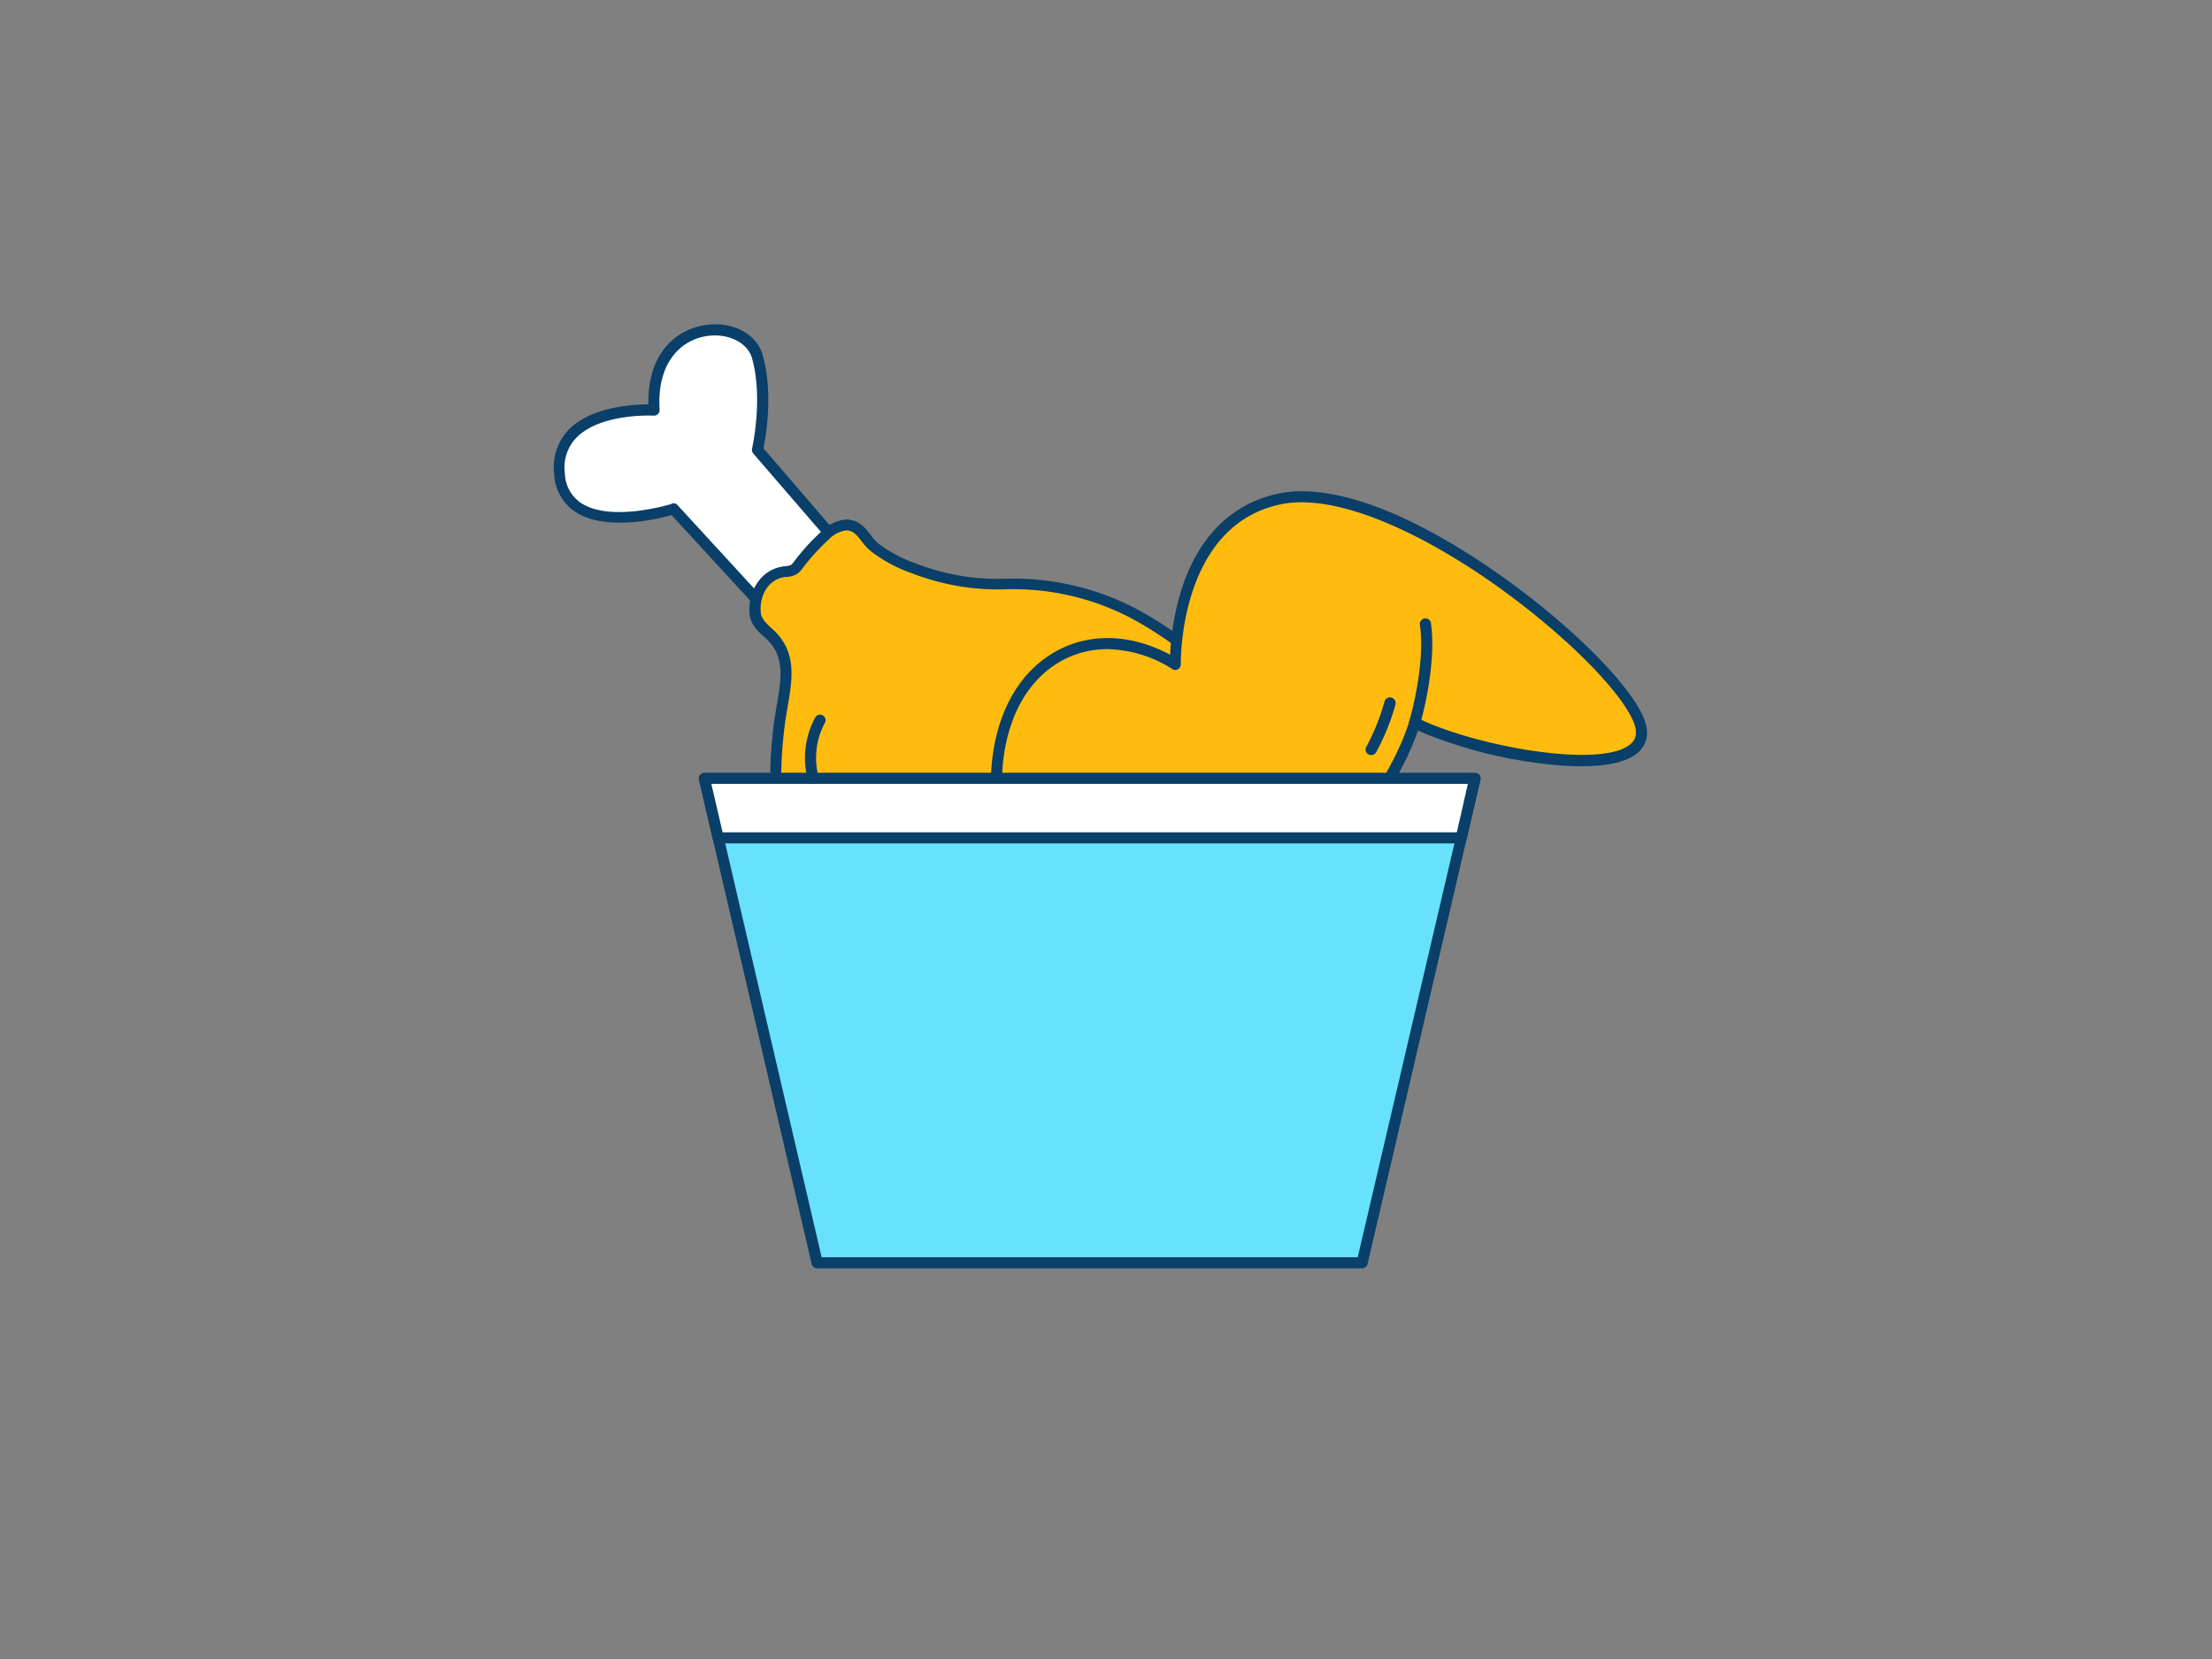 <svg xmlns="http://www.w3.org/2000/svg" viewBox="0 0 400 300"><rect x="0" y="0" width="400" height="300" fill="#808080" stroke="none"/><g id="_421_chicken_outline" data-name="#421_chicken_outline"><path d="M157,104.56,137,81.34s2.14-9.07,0-16.81-19.75-7.47-18.68,9.61c0,0-18.15-1.07-17.08,11.47S121.76,92,121.76,92L149,121.64Z" fill="#fff"/><path d="M149,122.64a1,1,0,0,1-.73-.32L121.44,93.15c-2.52.71-12,3-17.46-.63a8.64,8.64,0,0,1-3.77-6.82,9.78,9.78,0,0,1,2.64-8c4.07-4.18,11.59-4.55,14.4-4.58-.18-9.24,5-13.45,10.06-14.3s9.54,1.51,10.63,5.45c1.91,6.94.54,14.75.12,16.81l19.69,22.84a1,1,0,0,1,.14,1.08l-8,17.08a1,1,0,0,1-.76.56ZM121.76,91a1,1,0,0,1,.74.32l26.21,28.53,7.1-15.14L136.21,82a1,1,0,0,1-.21-.88c0-.09,2.05-8.93,0-16.32-.8-2.9-4.48-4.67-8.37-4-4.39.74-8.89,4.62-8.35,13.3a1,1,0,0,1-.29.76,1,1,0,0,1-.77.3c-.1,0-9.62-.5-14,4a7.74,7.74,0,0,0-2.07,6.44,6.64,6.64,0,0,0,2.88,5.33c5.37,3.6,16.26.24,16.37.21A.79.79,0,0,1,121.76,91Z" fill="#093f68"/><path d="M234.4,172.21a52.65,52.65,0,0,0,2.2-6.09c1.74-6,2.89-12.71.72-18.7-2.54-7-6.84-13.22-11.46-19a67,67,0,0,0-21-17.57,46.83,46.83,0,0,0-23.54-5.21,41.77,41.77,0,0,1-16.06-2.85A25.34,25.34,0,0,1,158.11,99c-1.69-1.44-2.46-4.07-5.15-4.06A6.25,6.25,0,0,0,149,97a37.87,37.87,0,0,0-4.67,5.13,3.32,3.32,0,0,1-.85.9,4.44,4.44,0,0,1-1.74.41c-3.71.54-5.62,4.2-5.22,7.66.17,1.41,1.31,2.48,2.39,3.42,4.91,4.29,2.93,9.79,2.08,15.82-2.12,15.09.09,31.43,7.29,45A72.31,72.31,0,0,0,160.52,192c13.25,13,38.35,12,53.4,3.38A49.57,49.57,0,0,0,234.4,172.21Z" fill="#ffbc0e"/><path d="M188.28,202.82c-10.71,0-21.31-3.07-28.46-10.07a73.1,73.1,0,0,1-12.38-17c-6.94-13.05-9.64-29.66-7.4-45.57.13-.94.29-1.87.45-2.78.82-4.77,1.53-8.89-2.2-12.15-1-.87-2.5-2.18-2.72-4.06-.44-3.81,1.7-8.13,6.07-8.76l.39-.05a2.61,2.61,0,0,0,1-.22,2.84,2.84,0,0,0,.56-.61,38.63,38.63,0,0,1,4.81-5.31,7.11,7.11,0,0,1,4.6-2.3h0c2.31,0,3.52,1.58,4.49,2.85a9.19,9.19,0,0,0,1.28,1.45,24.46,24.46,0,0,0,6.85,3.65,40.83,40.83,0,0,0,15.67,2.78,47.89,47.89,0,0,1,24,5.33,68.37,68.37,0,0,1,21.34,17.82c3.94,4.94,8.82,11.59,11.61,19.29,2.44,6.73.77,14.25-.7,19.32a51.79,51.79,0,0,1-2.25,6.21h0a50.66,50.66,0,0,1-20.89,23.68A53.94,53.94,0,0,1,188.28,202.82ZM153,95.91h0a5.45,5.45,0,0,0-3.26,1.77,37.15,37.15,0,0,0-4.54,5,4.21,4.21,0,0,1-1.13,1.14,4.12,4.12,0,0,1-1.78.51l-.34,0c-3.27.47-4.69,3.73-4.36,6.55.12,1,1,1.9,2,2.79,4.58,4,3.71,9.07,2.86,14-.15.9-.31,1.81-.44,2.73-2.18,15.5.44,31.66,7.18,44.35a71,71,0,0,0,12,16.54c12.78,12.51,37.31,11.77,52.2,3.23a48.56,48.56,0,0,0,20.06-22.74h0a51.27,51.27,0,0,0,2.16-6c1.39-4.8,3-11.9.74-18.08-2.69-7.42-7.45-13.9-11.3-18.72a66.26,66.26,0,0,0-20.7-17.3,46,46,0,0,0-23-5.1,43,43,0,0,1-16.46-2.92,26,26,0,0,1-7.42-4A10.75,10.75,0,0,1,155.9,98C154.92,96.7,154.25,95.91,153,95.91Zm81.41,76.3Z" fill="#093f68"/><path d="M255.79,130.75s-4.33,16.4-23.51,31.49c-26.13,20.57-52.4.44-52.1-21s16.89-30.67,32.39-21.15c0,0-.68-26.21,19.28-30s58.59,27.15,64.32,39.73S269,137.33,255.79,130.75Z" fill="#ffbc0e"/><path d="M209.75,171.83a29.68,29.68,0,0,1-13.24-3.11c-10.53-5.2-17.49-16.24-17.33-27.46.16-10.89,4.47-19.47,11.84-23.52,6.13-3.37,13.55-3.11,20.58.66a45.8,45.8,0,0,1,2.18-12.17c3.16-9.56,9.35-15.46,17.89-17.07,5.27-1,17.25-.52,38.24,13.89,12.76,8.76,24.19,19.86,27.17,26.4,1.52,3.33.46,5.35-.69,6.46-3.65,3.53-13.35,2.79-18.81,2a81.94,81.94,0,0,1-21.17-5.79c-1.36,4-7,17.86-23.51,30.88C225.5,168.85,217.5,171.83,209.75,171.83Zm-9.46-54.44a17.07,17.07,0,0,0-8.31,2.1c-6.72,3.7-10.65,11.64-10.8,21.8-.15,10.46,6.37,20.77,16.21,25.64,10.67,5.27,23.16,3.28,34.27-5.47,18.66-14.69,23.12-30.8,23.17-31a1,1,0,0,1,.55-.66,1,1,0,0,1,.86,0c10.3,5.13,33.79,9.42,38.76,4.61.38-.36,1.51-1.45.26-4.19-2.85-6.25-14-17-26.48-25.58C253.88,94.47,240.49,89.53,232,91.12c-18.88,3.57-18.48,28.72-18.47,29a1,1,0,0,1-.5.89,1,1,0,0,1-1,0A22.59,22.59,0,0,0,200.29,117.39Z" fill="#093f68"/><path d="M255.79,131.75a1,1,0,0,1-.28,0,1,1,0,0,1-.68-1.24c0-.1,3-10.15,1.93-17.54a1,1,0,1,1,2-.28c1.09,7.82-1.86,18-2,18.39A1,1,0,0,1,255.79,131.75Z" fill="#093f68"/><polygon points="266.74 140.75 264.23 151.51 246.32 228.35 147.78 228.35 129.88 151.51 127.37 140.75 266.74 140.75" fill="#68e1fd"/><path d="M246.32,229.35H147.78a1,1,0,0,1-1-.77L126.4,141a1,1,0,0,1,.19-.85,1,1,0,0,1,.78-.37H266.74a1,1,0,0,1,.78.37,1,1,0,0,1,.19.85l-20.42,87.61A1,1,0,0,1,246.32,229.35Zm-97.74-2h96.94l20-85.6H128.63Z" fill="#093f68"/><polygon points="266.74 140.75 264.23 151.51 129.88 151.51 127.37 140.75 266.74 140.75" fill="#fff"/><path d="M264.23,152.51H129.88a1,1,0,0,1-1-.77L126.4,141a1,1,0,0,1,.19-.85,1,1,0,0,1,.78-.37H266.74a1,1,0,0,1,.78.37,1,1,0,0,1,.19.85l-2.5,10.77A1,1,0,0,1,264.23,152.51Zm-133.56-2H263.44l2-8.76H128.63Z" fill="#093f68"/><path d="M147.08,141.75a1,1,0,0,1-1-.74,15.32,15.32,0,0,1,1.3-11.19,1,1,0,1,1,1.72,1,13.52,13.52,0,0,0-1.09,9.64,1,1,0,0,1-.7,1.23A1.27,1.27,0,0,1,147.08,141.75Z" fill="#093f68"/><path d="M247.93,136.54a1,1,0,0,1-.48-.13,1,1,0,0,1-.39-1.35,38.41,38.41,0,0,0,3.29-8.16,1,1,0,0,1,2,.48,40.1,40.1,0,0,1-3.49,8.64A1,1,0,0,1,247.93,136.54Z" fill="#093f68"/></g></svg>